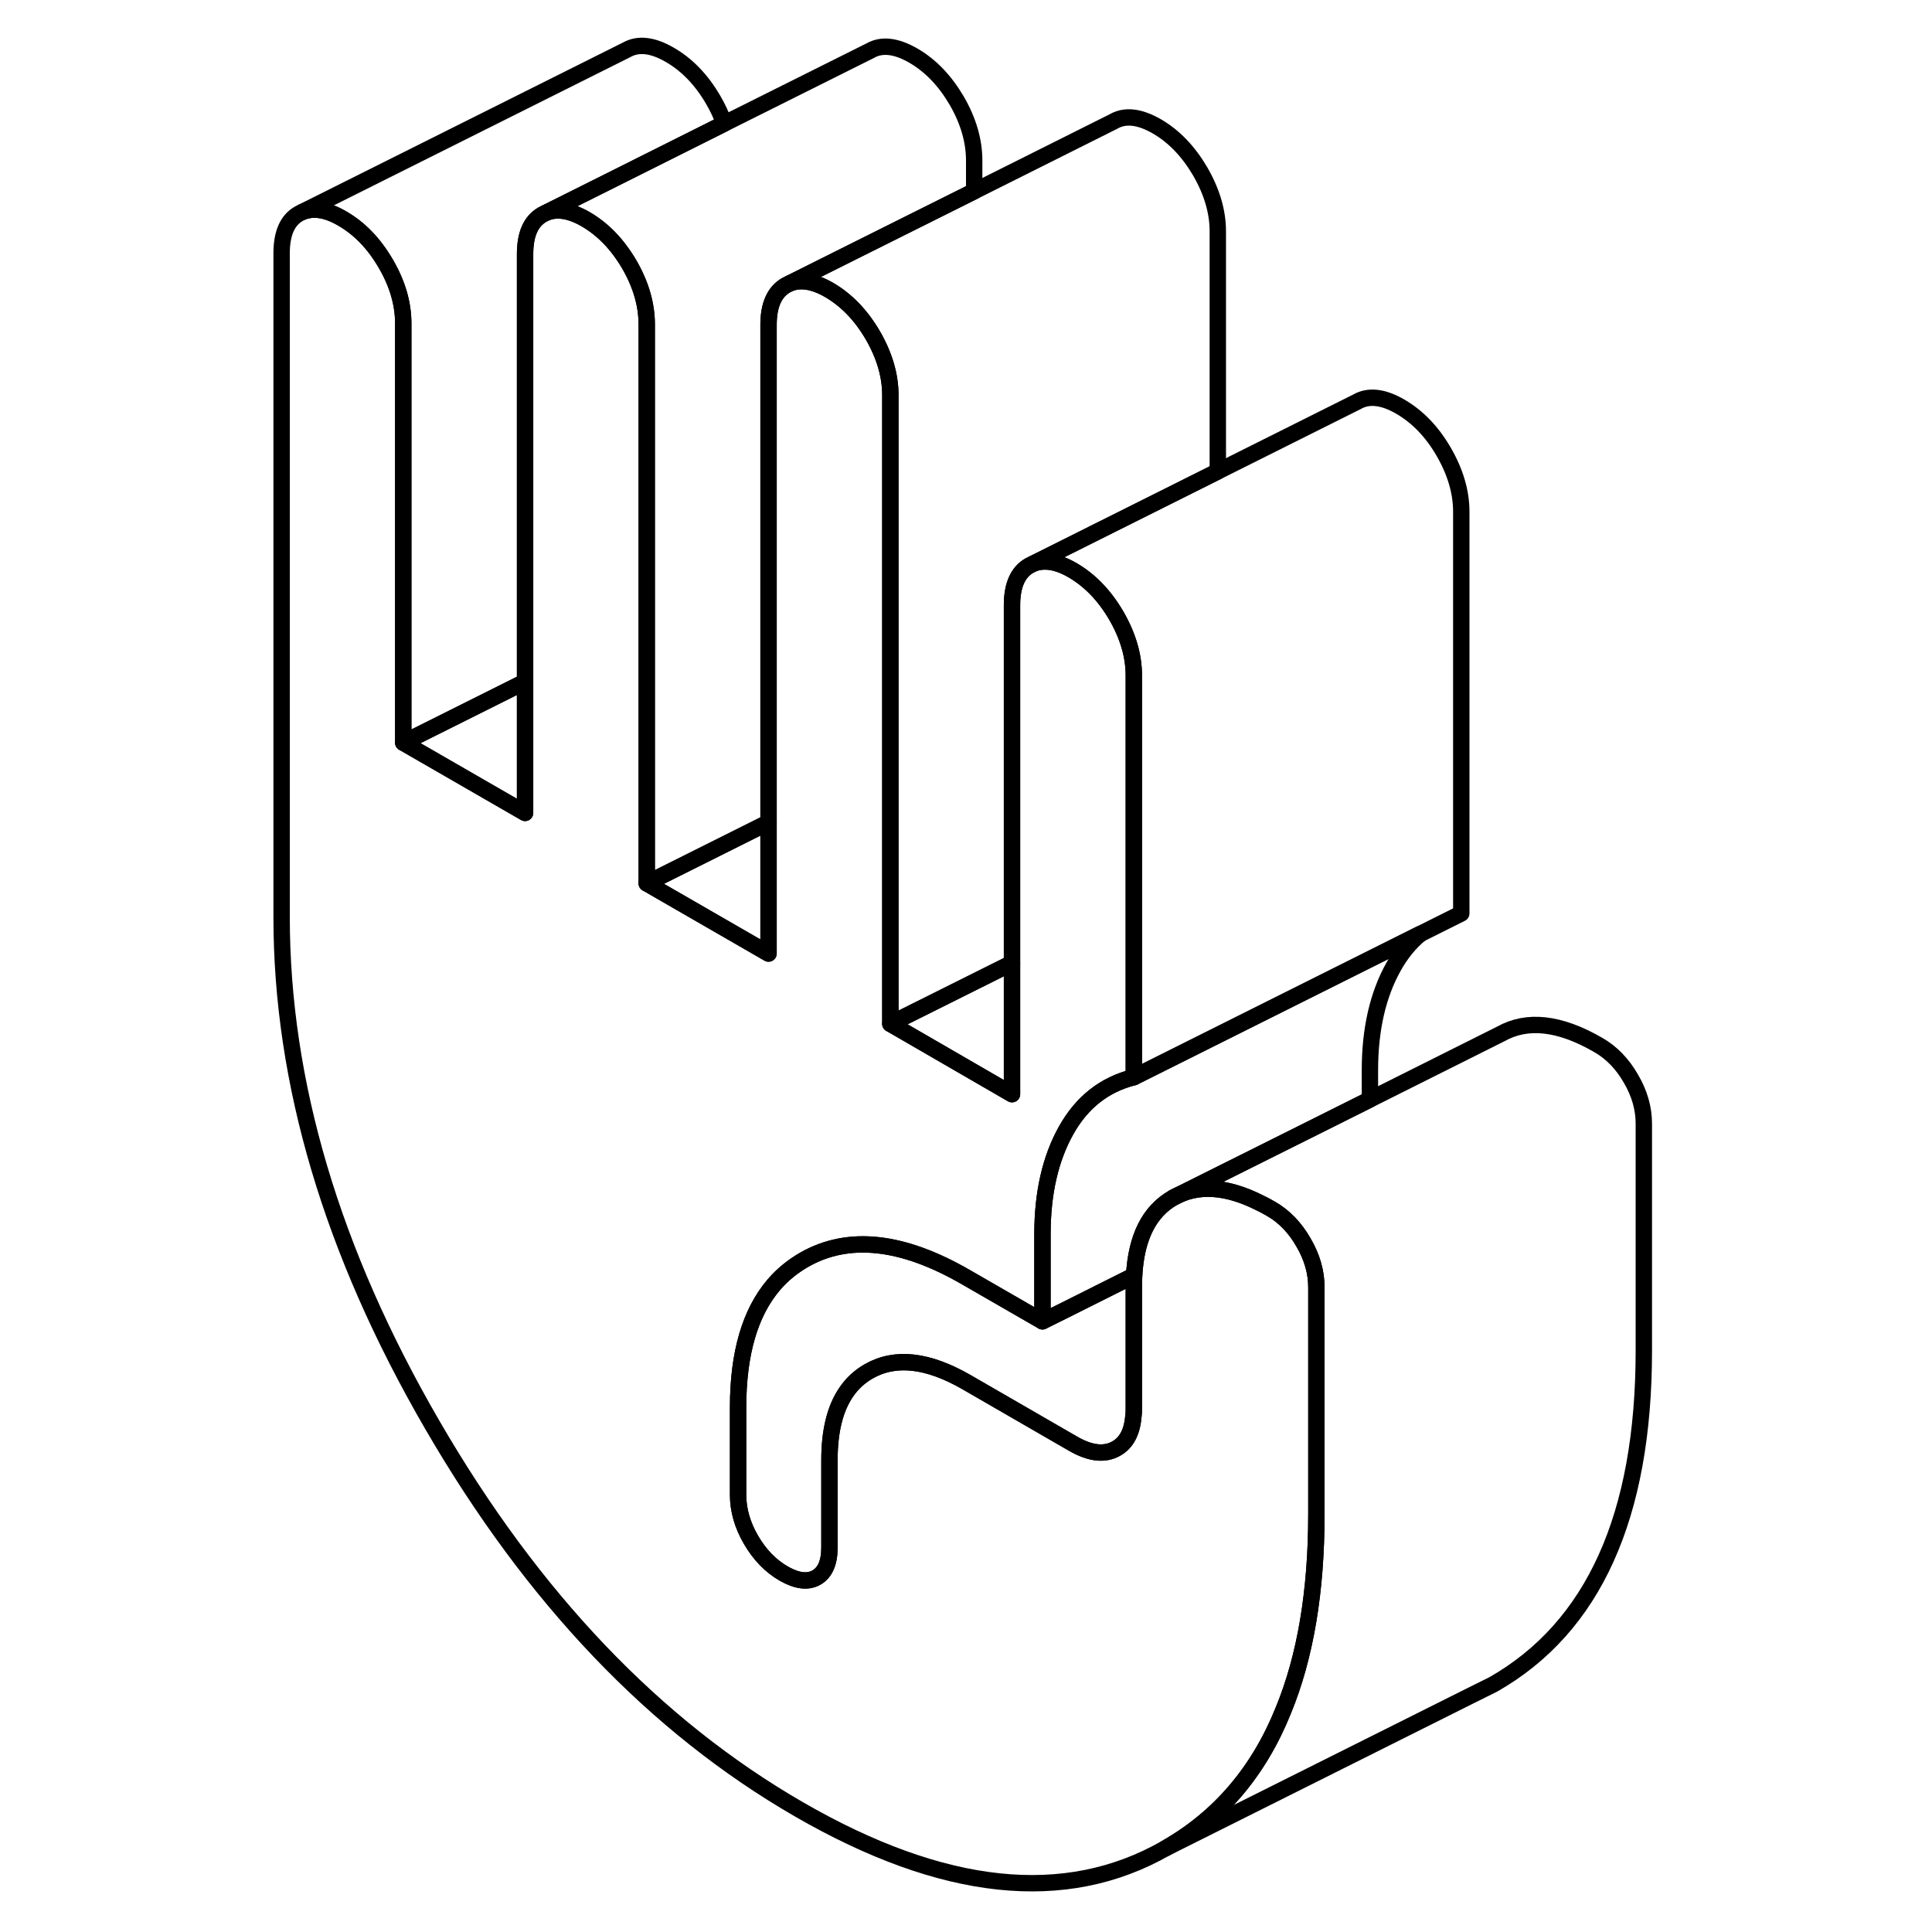 <svg width="48" height="48" viewBox="0 0 88 118" fill="none" xmlns="http://www.w3.org/2000/svg" stroke-width="1px"
     stroke-linecap="round" stroke-linejoin="round">
    <path d="M44.5 9.81V11.68L37.07 15.39L33.23 17.31L33.01 17.42C32.3 17.83 31.94 18.63 31.94 19.84V50.23L24.5 53.95V19.81C24.5 18.61 24.15 17.39 23.44 16.16C23.07 15.53 22.66 14.98 22.2 14.51C21.77 14.07 21.3 13.7 20.79 13.4C19.84 12.85 19.03 12.72 18.36 12.99L22.2 11.07L29.23 7.55L38.14 3.1C38.85 2.69 39.73 2.79 40.79 3.4C41.84 4.01 42.72 4.93 43.44 6.16C44.15 7.39 44.5 8.61 44.5 9.81Z" stroke="currentColor" stroke-linejoin="round"/>
    <path d="M31.94 50.23V58.24L24.5 53.95L31.94 50.23Z" stroke="currentColor" stroke-linejoin="round"/>
    <path d="M46.81 58.82V66.83L39.38 62.53L46.81 58.82Z" stroke="currentColor" stroke-linejoin="round"/>
    <path d="M54.27 77.9C54.27 78.12 54.25 78.35 54.25 78.59V86.05C54.25 86.22 54.25 86.38 54.22 86.53C54.14 87.48 53.79 88.13 53.18 88.47C52.47 88.88 51.58 88.78 50.53 88.17L44.02 84.41C41.67 83.06 39.69 82.83 38.07 83.75C37.51 84.07 37.05 84.49 36.69 85.02C36 86.02 35.66 87.41 35.66 89.18V94.52C35.66 95.44 35.39 96.05 34.87 96.35C34.34 96.65 33.68 96.57 32.87 96.11C32.06 95.64 31.4 94.96 30.87 94.05C30.34 93.14 30.08 92.22 30.08 91.3V85.96C30.08 82.66 30.81 80.17 32.26 78.47C32.79 77.85 33.41 77.35 34.12 76.94C36.82 75.4 40.12 75.76 44.02 78.02L48.67 80.7L50.08 80L54.27 77.9Z" stroke="currentColor" stroke-linejoin="round"/>
    <path d="M85.4 68.63V82.49C85.4 92.59 82.33 99.39 76.2 102.88L74.71 103.62L56.2 112.88C59.47 111.02 61.87 108.22 63.38 104.47C64.73 101.19 65.4 97.2 65.4 92.49V78.63C65.4 77.7 65.14 76.78 64.61 75.88C64.09 74.97 63.42 74.28 62.61 73.82C62.58 73.8 62.55 73.79 62.52 73.77C62.35 73.67 62.18 73.58 62.01 73.5C59.92 72.43 58.14 72.32 56.66 73.15L65.37 68.8L68.67 67.15L76.66 63.15C78.28 62.24 80.26 62.46 82.61 63.82C83.42 64.28 84.09 64.97 84.61 65.88C85.14 66.78 85.4 67.7 85.4 68.63Z" stroke="currentColor" stroke-linejoin="round"/>
    <path d="M65.4 78.63V92.49C65.4 97.2 64.73 101.19 63.38 104.47C61.87 108.22 59.47 111.02 56.2 112.88C50.07 116.38 42.6 115.59 33.8 110.51C25 105.43 17.53 97.6 11.4 87.02C5.26 76.44 2.2 66.1 2.2 56V15.47C2.2 14.26 2.55 13.45 3.26 13.05L3.48 12.94C4.16 12.67 4.97 12.8 5.91 13.35C6.97 13.96 7.85 14.88 8.56 16.1C9.28 17.33 9.63 18.55 9.63 19.76V45.36L17.07 49.65V15.52C17.07 14.31 17.42 13.51 18.14 13.1L18.36 12.99C19.03 12.72 19.84 12.85 20.79 13.4C21.3 13.7 21.77 14.07 22.2 14.51C22.66 14.98 23.07 15.53 23.44 16.16C24.15 17.39 24.5 18.61 24.5 19.81V53.95L31.94 58.24V19.84C31.94 18.63 32.3 17.83 33.01 17.42L33.23 17.31C33.9 17.04 34.71 17.17 35.66 17.72C36.17 18.02 36.64 18.39 37.07 18.83C37.53 19.3 37.94 19.85 38.31 20.48C39.02 21.71 39.38 22.93 39.38 24.13V62.53L46.81 66.83V36.96C46.81 35.75 47.17 34.94 47.88 34.54L48.1 34.43C48.77 34.16 49.59 34.29 50.53 34.84C51.04 35.14 51.51 35.51 51.94 35.95C52.4 36.42 52.81 36.97 53.18 37.6C53.89 38.83 54.25 40.05 54.25 41.25V65.79C52.45 66.24 51.07 67.33 50.11 69.05C49.15 70.77 48.67 72.88 48.67 75.37V80.7L44.02 78.02C40.12 75.76 36.82 75.4 34.12 76.94C33.41 77.35 32.79 77.85 32.26 78.47C30.81 80.17 30.08 82.66 30.08 85.96V91.3C30.08 92.22 30.34 93.14 30.87 94.05C31.4 94.96 32.06 95.64 32.87 96.11C33.68 96.57 34.34 96.65 34.87 96.35C35.39 96.05 35.66 95.44 35.66 94.52V89.18C35.66 87.41 36 86.02 36.69 85.02C37.05 84.49 37.51 84.07 38.07 83.75C39.69 82.83 41.67 83.06 44.02 84.41L50.53 88.17C51.58 88.78 52.47 88.88 53.18 88.47C53.79 88.13 54.14 87.48 54.22 86.53C54.24 86.38 54.25 86.22 54.25 86.05V78.59C54.25 78.35 54.26 78.12 54.27 77.9C54.4 75.57 55.19 73.99 56.66 73.15C58.14 72.32 59.92 72.43 62.01 73.5C62.18 73.58 62.35 73.67 62.52 73.77C62.55 73.79 62.58 73.8 62.61 73.82C63.42 74.28 64.09 74.97 64.61 75.88C65.14 76.78 65.4 77.7 65.4 78.63Z" stroke="currentColor" stroke-linejoin="round"/>
    <path d="M59.38 14.13V28.79L51.94 32.51L48.1 34.43L47.88 34.54C47.17 34.94 46.81 35.75 46.81 36.96V58.82L39.38 62.53V24.13C39.38 22.93 39.02 21.71 38.31 20.48C37.94 19.85 37.53 19.3 37.07 18.83C36.64 18.39 36.17 18.02 35.66 17.72C34.71 17.17 33.9 17.04 33.23 17.31L37.07 15.39L44.5 11.68L53.01 7.42C53.72 7.01 54.6 7.11 55.66 7.72C56.71 8.33 57.59 9.25 58.31 10.48C59.02 11.71 59.38 12.93 59.38 14.13Z" stroke="currentColor" stroke-linejoin="round"/>
    <path d="M29.23 7.55L22.2 11.07L18.36 12.99L18.14 13.1C17.42 13.51 17.07 14.31 17.07 15.52V41.64L9.63 45.36V19.76C9.63 18.55 9.28 17.33 8.56 16.1C7.85 14.88 6.97 13.96 5.91 13.35C4.97 12.8 4.16 12.67 3.48 12.94L23.26 3.05C23.98 2.64 24.86 2.74 25.91 3.35C26.97 3.96 27.85 4.88 28.56 6.1C28.84 6.58 29.07 7.07 29.23 7.55Z" stroke="currentColor" stroke-linejoin="round"/>
    <path d="M17.07 41.64V49.65L9.63 45.36L17.07 41.64Z" stroke="currentColor" stroke-linejoin="round"/>
    <path d="M74.25 31.25V55.79L54.25 65.79V41.25C54.25 40.05 53.89 38.83 53.18 37.6C52.81 36.97 52.4 36.42 51.94 35.95C51.51 35.51 51.04 35.14 50.53 34.84C49.59 34.29 48.77 34.16 48.1 34.43L51.94 32.51L59.38 28.79L67.88 24.54C68.59 24.13 69.48 24.23 70.53 24.84C71.58 25.45 72.47 26.37 73.18 27.6C73.89 28.83 74.25 30.05 74.25 31.25Z" stroke="currentColor" stroke-linejoin="round"/>
    <path d="M71.75 57.04C71.11 57.57 70.56 58.24 70.11 59.05C69.15 60.77 68.67 62.88 68.67 65.37V67.15L65.37 68.8L56.66 73.15C55.19 73.99 54.4 75.57 54.27 77.9L50.08 80L48.67 80.7V75.37C48.67 72.88 49.15 70.77 50.11 69.05C51.07 67.33 52.45 66.24 54.25 65.79L71.75 57.04Z" stroke="currentColor" stroke-linejoin="round"/>
</svg>